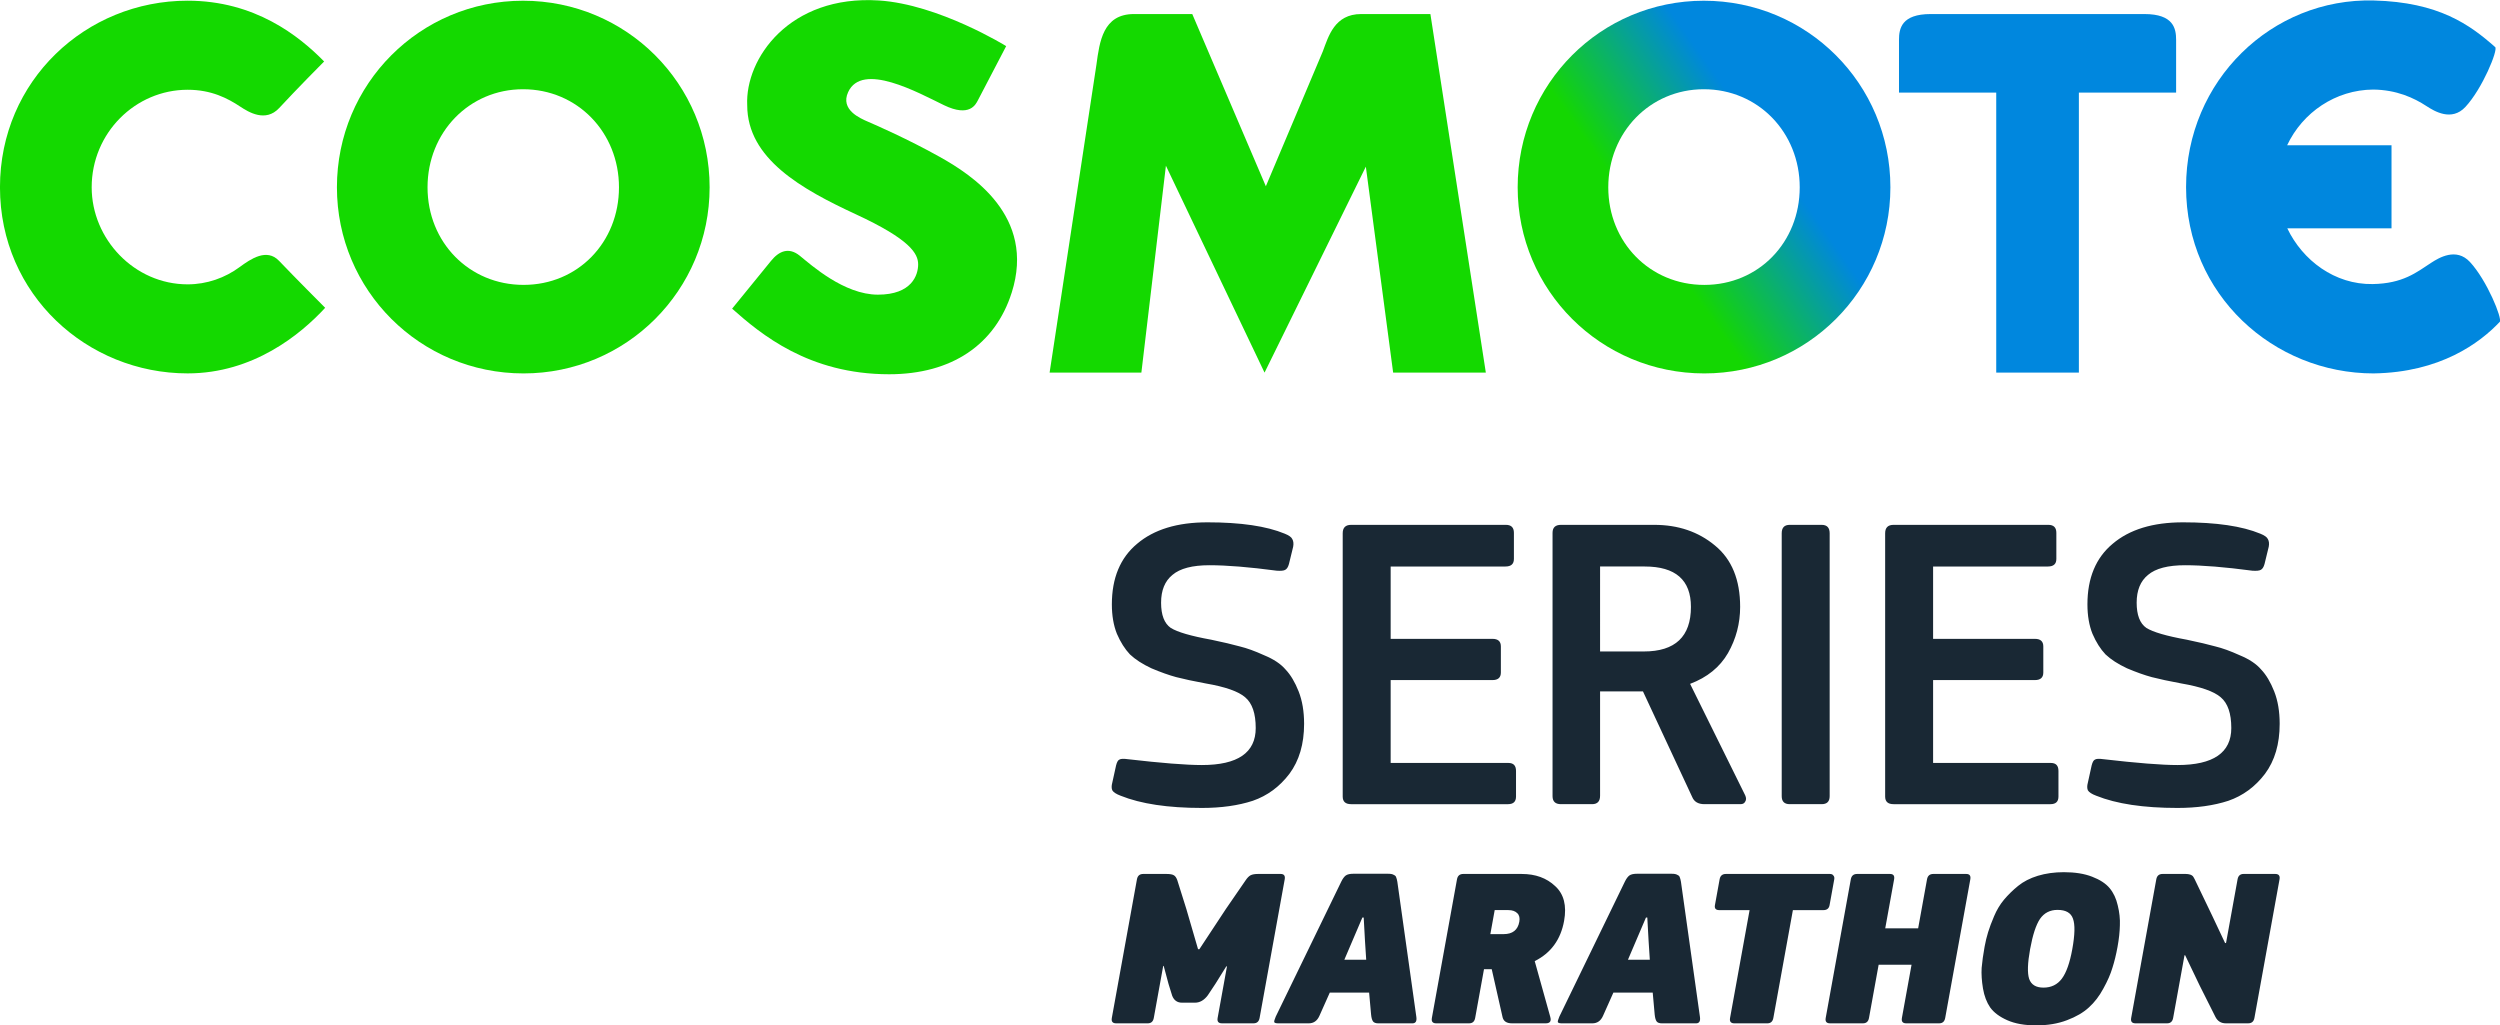 <svg width="445.15mm" height="182.58mm" version="1.1" viewBox="0 0 445.15 182.58" xml:space="preserve" xmlns="http://www.w3.org/2000/svg">
	<defs>
		<linearGradient id="a" x2="1" gradientTransform="matrix(28.827,-20.185,20.185,28.827,108.69,262.07)" gradientUnits="userSpaceOnUse">
			<stop stop-color="#14d702" data-darkreader-inline-stopcolor="" offset="0"/>
			<stop stop-color="#14d702" data-darkreader-inline-stopcolor="" offset=".312"/>
			<stop stop-color="#0087de" data-darkreader-inline-stopcolor="" offset=".699"/>
`			<stop stop-color="#0087de" data-darkreader-inline-stopcolor="" offset="1"/>
		</linearGradient>
	</defs>
	<g transform="translate(193.32 -228.37)">
		<g transform="matrix(1.887,0,0,1.887,-122.2,-213.8)">
			<path d="m105.52 252c0 9.71 7.845 17.561 17.61 17.561 9.71 0 17.561-7.851 17.561-17.561 0-9.756-7.851-17.607-17.607-17.607-9.719 0-17.564 7.851-17.564 17.607m8.55 0c0-5.179 3.927-9.255 9.014-9.255 5.124 0 9.051 4.076 9.051 9.255 0 5.185-3.875 9.209-9.005 9.209-5.133 0-9.06-4.025-9.06-9.209" fill="url(#a)"/>
			<path d="m-11.365 258.93c1.601 1.678 4.016 4.091 4.359 4.439-2.312 2.513-6.788 6.189-12.978 6.189-9.457 0-17.708-7.399-17.708-17.561 0-10.059 8.098-17.607 17.708-17.607 6.339 0 10.513 3.319 12.88 5.735-0.273 0.271-2.614 2.637-4.238 4.39-1.287 1.391-2.913 0.374-3.659-0.118-1.209-0.8-2.735-1.603-4.983-1.603-4.928 0-9.054 4.071-9.054 9.204 0 4.883 4.025 9.158 9.054 9.158 1.825 0 3.535-0.613 4.923-1.641 1.031-0.757 2.545-1.791 3.696-0.584" fill="#14d900"/>
			<path d="m-5.897 252c0-9.759 7.848-17.607 17.561-17.607 9.759 0 17.607 7.848 17.607 17.607 0 9.71-7.848 17.561-17.558 17.561-9.762 0-17.61-7.851-17.61-17.561m8.55 0c0 5.185 3.927 9.207 9.06 9.207 5.13 0 9.005-4.022 9.005-9.207 0-5.182-3.927-9.255-9.054-9.255-5.084 0-9.011 4.074-9.011 9.255" fill="#14d900"/>
			<path d="m90.753 235.65h6.532l5.231 33.835h-8.746l-2.577-19.435-9.558 19.435-9.307-19.524-2.315 19.524h-8.659l4.416-29.042c0.297-2.197 0.622-4.793 3.544-4.793h5.501l6.944 16.251 5.38-12.739c0.527-1.399 1.097-3.512 3.613-3.512" fill="#14d900"/>
			<path d="m57.774 261.95c2.306-7.263-3.82-11.161-6.794-12.825-2.977-1.664-5.985-2.98-6.754-3.311-0.766-0.331-2.64-1.129-1.886-2.792 1.319-2.896 6.607 0.046 9.042 1.226 2.438 1.177 3.006-0.084 3.204-0.458l2.669-5.113s-6.362-3.941-12.008-4.307c-8.464-0.544-12.635 5.51-12.428 9.877 0 5.061 5.142 7.928 10.254 10.3 5.116 2.369 5.876 3.708 5.876 4.724 0 1.016-0.602 2.859-3.797 2.859-3.198 0-6.316-2.818-7.37-3.671-1.054-0.855-1.978-0.429-2.72 0.489-0.746 0.915-3.668 4.503-3.668 4.503 2.712 2.407 7.234 6.189 14.814 6.189 5.925 0 10.015-2.81 11.564-7.692" fill="#14d900"/>
			<path d="m164.66 235.65h-20.166c-2.761 0-2.991 1.379-2.991 2.433v4.98h9.175v26.422h7.799v-26.422h9.175v-4.98c0-1.054-0.233-2.433-2.991-2.433" fill="#0087de"/>
			<path d="m186.3 269.56c6.27-0.095 10.015-2.87 11.892-4.865 0.262-0.279-1.198-3.912-2.818-5.654-1.29-1.382-2.916-0.4-3.659 0.084-1.373 0.895-2.657 1.96-5.522 2.004-3.567 0.058-6.607-2.234-8.049-5.257h9.834v-7.839h-9.851c1.46-3.103 4.572-5.231 8.115-5.257 2.199 0.02 3.849 0.78 5.041 1.563 0.746 0.487 2.366 1.465 3.659 0.084 1.624-1.742 3.106-5.401 2.818-5.654-2.392-2.116-5.32-4.243-11.461-4.399-9.61-0.245-17.708 7.551-17.708 17.61 0 10.162 8.248 17.581 17.708 17.581" fill="#0087de"/>
		</g>
	</g>
	
	<path d="m214.98 93.006c-5.343 0-9.512 1.273-12.508 3.82-2.996 2.497-4.494 6.092-4.494 10.786 0 1.997 0.299 3.745 0.898 5.243 0.649 1.498 1.423 2.721 2.322 3.669 0.949 0.899 2.222 1.723 3.82 2.472 1.648 0.699 3.121 1.223 4.419 1.573 1.348 0.35 3.096 0.724 5.243 1.123 3.495 0.599 5.843 1.424 7.041 2.472 1.248 1.049 1.873 2.871 1.873 5.467 0 4.394-3.196 6.592-9.588 6.592-2.796 0-7.215-0.35-13.257-1.049-0.699-0.1-1.174-0.075-1.423 0.075-0.25 0.1-0.449 0.45-0.599 1.049l-0.674 3.071c-0.15 0.549-0.15 0.998 0 1.348 0.2 0.35 0.699 0.675 1.498 0.974 3.595 1.448 8.414 2.172 14.456 2.172 3.445 0 6.466-0.425 9.063-1.274 2.597-0.899 4.768-2.496 6.516-4.793 1.748-2.347 2.622-5.318 2.622-8.914 0-2.197-0.324-4.119-0.973-5.767-0.649-1.648-1.423-2.946-2.322-3.894-0.849-0.999-2.122-1.848-3.82-2.547-1.648-0.749-3.096-1.273-4.345-1.573-1.248-0.35-2.946-0.749-5.093-1.198-3.595-0.649-5.992-1.349-7.19-2.098-1.149-0.799-1.723-2.297-1.723-4.494 0-2.197 0.674-3.845 2.022-4.943 1.348-1.149 3.546-1.723 6.592-1.723 3.096 0 7.09 0.325 11.983 0.974 0.749 0.05 1.248 4.1e-4 1.498-0.149 0.3-0.15 0.525-0.5 0.674-1.049l0.749-3.071c0.1-0.549 0.05-0.999-0.149-1.349-0.15-0.35-0.6-0.674-1.349-0.973-3.246-1.348-7.839-2.023-13.781-2.023zm173.71 0c-5.343 0-9.512 1.273-12.508 3.82-2.996 2.497-4.494 6.092-4.494 10.786 0 1.997 0.299 3.745 0.898 5.243 0.649 1.498 1.423 2.721 2.322 3.669 0.949 0.899 2.223 1.723 3.821 2.472 1.648 0.699 3.12 1.223 4.418 1.573 1.348 0.35 3.096 0.724 5.243 1.123 3.495 0.599 5.843 1.424 7.041 2.472 1.248 1.049 1.873 2.871 1.873 5.467 0 4.394-3.196 6.592-9.588 6.592-2.796 0-7.215-0.35-13.257-1.049-0.699-0.1-1.173-0.075-1.422 0.075-0.25 0.1-0.45 0.45-0.6 1.049l-0.674 3.071c-0.15 0.549-0.15 0.998 0 1.348 0.2 0.35 0.699 0.675 1.498 0.974 3.595 1.448 8.414 2.172 14.456 2.172 3.445 0 6.466-0.425 9.063-1.274 2.597-0.899 4.769-2.496 6.517-4.793 1.748-2.347 2.621-5.318 2.621-8.914 0-2.197-0.324-4.119-0.973-5.767-0.649-1.648-1.423-2.946-2.322-3.894-0.849-0.999-2.122-1.848-3.82-2.547-1.648-0.749-3.096-1.273-4.345-1.573-1.248-0.35-2.946-0.749-5.093-1.198-3.595-0.649-5.992-1.349-7.19-2.098-1.149-0.799-1.723-2.297-1.723-4.494 0-2.197 0.674-3.845 2.022-4.943 1.348-1.149 3.546-1.723 6.592-1.723 3.096 0 7.091 0.325 11.984 0.974 0.749 0.05 1.248 4.1e-4 1.498-0.149 0.3-0.15 0.524-0.5 0.673-1.049l0.749-3.071c0.1-0.549 0.05-0.999-0.149-1.349-0.15-0.35-0.6-0.674-1.349-0.973-3.246-1.348-7.839-2.023-13.781-2.023zm-148.11 0.449c-0.999 0-1.498 0.499-1.498 1.498v46.888c0 0.899 0.499 1.349 1.498 1.349h27.938c0.949 0 1.423-0.45 1.423-1.349v-4.569c0-0.949-0.45-1.422-1.349-1.422h-20.972v-14.755h18.126c0.999 0 1.498-0.45 1.498-1.349v-4.644c0-0.899-0.499-1.349-1.498-1.349h-18.126v-12.883h20.448c0.999 0 1.498-0.449 1.498-1.348v-4.645c0-0.949-0.475-1.423-1.423-1.423zm37.364 0c-0.999 0-1.498 0.475-1.498 1.423v46.888c0 0.949 0.499 1.423 1.498 1.423h5.542c0.949 0 1.423-0.499 1.423-1.498v-18.575h7.64l8.764 18.8c0.35 0.849 1.073 1.273 2.171 1.273h6.441c0.399 0 0.675-0.15 0.825-0.449 0.2-0.3 0.2-0.674 0-1.123l-9.812-19.849c3.046-1.149 5.292-2.971 6.74-5.467 1.448-2.547 2.172-5.293 2.172-8.239 0-4.844-1.498-8.489-4.494-10.936-2.946-2.447-6.541-3.67-10.785-3.67zm40.73 0c-0.949 0-1.423 0.499-1.423 1.498v46.813c0 0.949 0.475 1.423 1.423 1.423h5.692c0.949 0 1.423-0.475 1.423-1.423v-46.813c0-0.999-0.475-1.498-1.423-1.498zm18.493 0c-0.999 0-1.498 0.499-1.498 1.498v46.888c0 0.899 0.499 1.349 1.498 1.349h27.938c0.949 0 1.423-0.45 1.423-1.349v-4.569c0-0.949-0.45-1.422-1.349-1.422h-20.972v-14.755h18.125c0.999 0 1.498-0.45 1.498-1.349v-4.644c0-0.899-0.499-1.349-1.498-1.349h-18.125v-12.883h20.448c0.999 0 1.498-0.449 1.498-1.348v-4.645c0-0.949-0.475-1.423-1.423-1.423zm-52.258 7.415h7.939c5.493 0 8.239 2.397 8.239 7.191 0 5.293-2.796 7.939-8.389 7.939h-7.79z" fill="#192834" stop-color="#000000" stroke-linecap="round" stroke-linejoin="round" stroke-width="4.718" style="paint-order:stroke fill markers"/>
<path d="m367.5 155.3c-1.678 0-3.224 0.213-4.638 0.64-1.388 0.426-2.559 1.026-3.512 1.8-0.953 0.773-1.798 1.601-2.534 2.48-0.705 0.853-1.288 1.826-1.748 2.92-0.455 1.066-0.811 2.014-1.065 2.84-0.255 0.826-0.464 1.693-0.628 2.599-0.251 1.386-0.426 2.641-0.524 3.761-0.066 1.093 0.013 2.32 0.239 3.68 0.23 1.334 0.656 2.453 1.278 3.36 0.649 0.906 1.665 1.667 3.049 2.28 1.383 0.613 3.097 0.919 5.142 0.919s3.871-0.306 5.476-0.919c1.632-0.613 2.936-1.375 3.913-2.28 1.003-0.906 1.862-2.027 2.575-3.36 0.74-1.334 1.276-2.559 1.61-3.68 0.36-1.119 0.666-2.374 0.917-3.761 0.251-1.386 0.389-2.652 0.414-3.799 0.051-1.146-0.076-2.333-0.378-3.56-0.276-1.226-0.759-2.253-1.448-3.08-0.689-0.826-1.733-1.507-3.131-2.04-1.372-0.533-3.041-0.8-5.008-0.8zm-126.49 0.279c-0.629 0-1.095 0.099-1.395 0.32-0.275 0.213-0.537 0.572-0.786 1.079l-11.67 24.04c-0.228 0.533-0.314 0.867-0.26 0.999 0.08 0.137 0.318 0.199 0.711 0.199h5.428c0.865 0 1.496-0.441 1.891-1.32l1.855-4.159h7.001l0.352 3.92c0.057 0.56 0.166 0.961 0.333 1.201 0.166 0.24 0.498 0.362 0.997 0.362h6.018c0.577 0 0.814-0.373 0.714-1.121l-3.386-24.079c-0.064-0.373-0.133-0.64-0.209-0.8-0.044-0.196-0.187-0.334-0.431-0.439-0.212-0.137-0.541-0.199-0.987-0.199zm50.498 0c-0.629 0-1.095 0.099-1.395 0.32-0.275 0.213-0.537 0.572-0.786 1.079l-11.669 24.04c-0.228 0.533-0.315 0.867-0.261 0.999 0.08 0.137 0.318 0.199 0.711 0.199h5.428c0.865 0 1.496-0.441 1.891-1.32l1.855-4.159h7.001l0.352 3.92c0.057 0.56 0.168 0.961 0.334 1.201 0.166 0.24 0.498 0.362 0.997 0.362h6.017c0.577 0 0.814-0.373 0.714-1.121l-3.385-24.079c-0.064-0.373-0.133-0.64-0.209-0.8-0.044-0.196-0.189-0.334-0.432-0.439-0.212-0.137-0.541-0.199-0.987-0.199zm-87.948 0.037c-0.629 0-1.001 0.32-1.117 0.959l-4.472 24.679c-0.116 0.64 0.141 0.961 0.77 0.961h5.625c0.603 0 0.963-0.32 1.078-0.961l1.673-9.24 0.086-0.037 0.869 3.24 0.646 2.08c0.322 0.826 0.903 1.24 1.742 1.24h2.321c0.865 0 1.627-0.439 2.284-1.32l1.353-2.04 1.942-3.12 0.111 0.037-1.66 9.16c-0.116 0.64 0.141 0.961 0.77 0.961h5.625c0.603 0 0.963-0.32 1.078-0.961l4.471-24.679c0.116-0.64-0.127-0.959-0.73-0.959h-3.973c-0.603 0-1.063 0.074-1.381 0.24-0.291 0.156-0.58 0.453-0.868 0.881l-3.523 5.119-4.719 7.16h-0.236l-2.085-7.16-1.621-5.16c-0.158-0.426-0.358-0.707-0.596-0.839-0.233-0.156-0.677-0.24-1.333-0.24zm56.988 0c-0.629 0-1.001 0.32-1.117 0.959l-4.472 24.679c-0.116 0.64 0.141 0.961 0.77 0.961h5.861c0.603 0 0.963-0.32 1.078-0.961l1.572-8.68h1.377l1.942 8.601c0.189 0.693 0.742 1.039 1.66 1.039h6.017c0.76 0 1.027-0.386 0.8-1.159l-2.765-9.919c2.883-1.439 4.626-3.827 5.23-7.16 0.493-2.72-0.037-4.786-1.591-6.199-1.522-1.439-3.502-2.16-5.941-2.16zm46.763 0c-0.629 0-1.002 0.32-1.118 0.959l-0.833 4.6c-0.106 0.586 0.154 0.881 0.784 0.881h5.388l-3.478 19.199c-0.116 0.64 0.141 0.961 0.77 0.961h5.86c0.603 0 0.963-0.32 1.078-0.961l3.479-19.199h5.428c0.629 0 0.997-0.293 1.103-0.881l0.833-4.6c0.053-0.293 2e-3 -0.519-0.152-0.679-0.123-0.196-0.33-0.279-0.618-0.279zm23.362 0c-0.629 0-1.002 0.32-1.118 0.959l-4.471 24.679c-0.116 0.64 0.141 0.961 0.77 0.961h5.86c0.603 0 0.963-0.32 1.079-0.961l1.718-9.479h5.86l-1.718 9.479c-0.116 0.64 0.141 0.961 0.77 0.961h5.861c0.603 0 0.963-0.32 1.078-0.961l4.471-24.679c0.116-0.64-0.127-0.959-0.73-0.959h-5.861c-0.629 0-1.001 0.32-1.117 0.959l-1.579 8.719h-5.861l1.579-8.719c0.116-0.64-0.127-0.959-0.73-0.959zm54.392 0c-0.629 0-1.001 0.32-1.117 0.959l-4.472 24.679c-0.116 0.64 0.141 0.961 0.77 0.961h5.625c0.603 0 0.962-0.32 1.078-0.961l2.023-11.159h0.117l2.569 5.359 2.832 5.64c0.389 0.746 1.003 1.119 1.842 1.119h3.972c0.629 0 1.002-0.32 1.118-0.961l4.471-24.679c0.116-0.64-0.141-0.959-0.77-0.959h-5.624c-0.603 0-0.963 0.32-1.078 0.959l-2.051 11.32-0.164 0.037-2.302-4.88-3.112-6.479c-0.135-0.267-0.246-0.453-0.332-0.56-0.086-0.099-0.239-0.199-0.46-0.279-0.221-0.074-0.529-0.123-0.922-0.123zm-18.7 6.399c1.468 0 2.383 0.519 2.746 1.56 0.388 1.041 0.348 2.853-0.121 5.44-0.44 2.426-1.057 4.173-1.853 5.24-0.796 1.066-1.889 1.599-3.279 1.599-1.337 0-2.187-0.519-2.549-1.56-0.336-1.041-0.28-2.8 0.17-5.28 0.459-2.533 1.048-4.333 1.766-5.4 0.744-1.066 1.784-1.599 3.121-1.599zm-100.22 0.037h2.439c0.708 0 1.238 0.196 1.59 0.56 0.357 0.346 0.474 0.853 0.354 1.519-0.266 1.466-1.198 2.199-2.797 2.199h-2.36zm-23.561 1.32h0.236l0.229 4.159 0.217 3.36h-3.893zm50.498 0h0.236l0.23 4.159 0.217 3.36h-3.894z" fill="#192834" stop-color="#000000" style="paint-order:stroke fill markers"/></svg>

